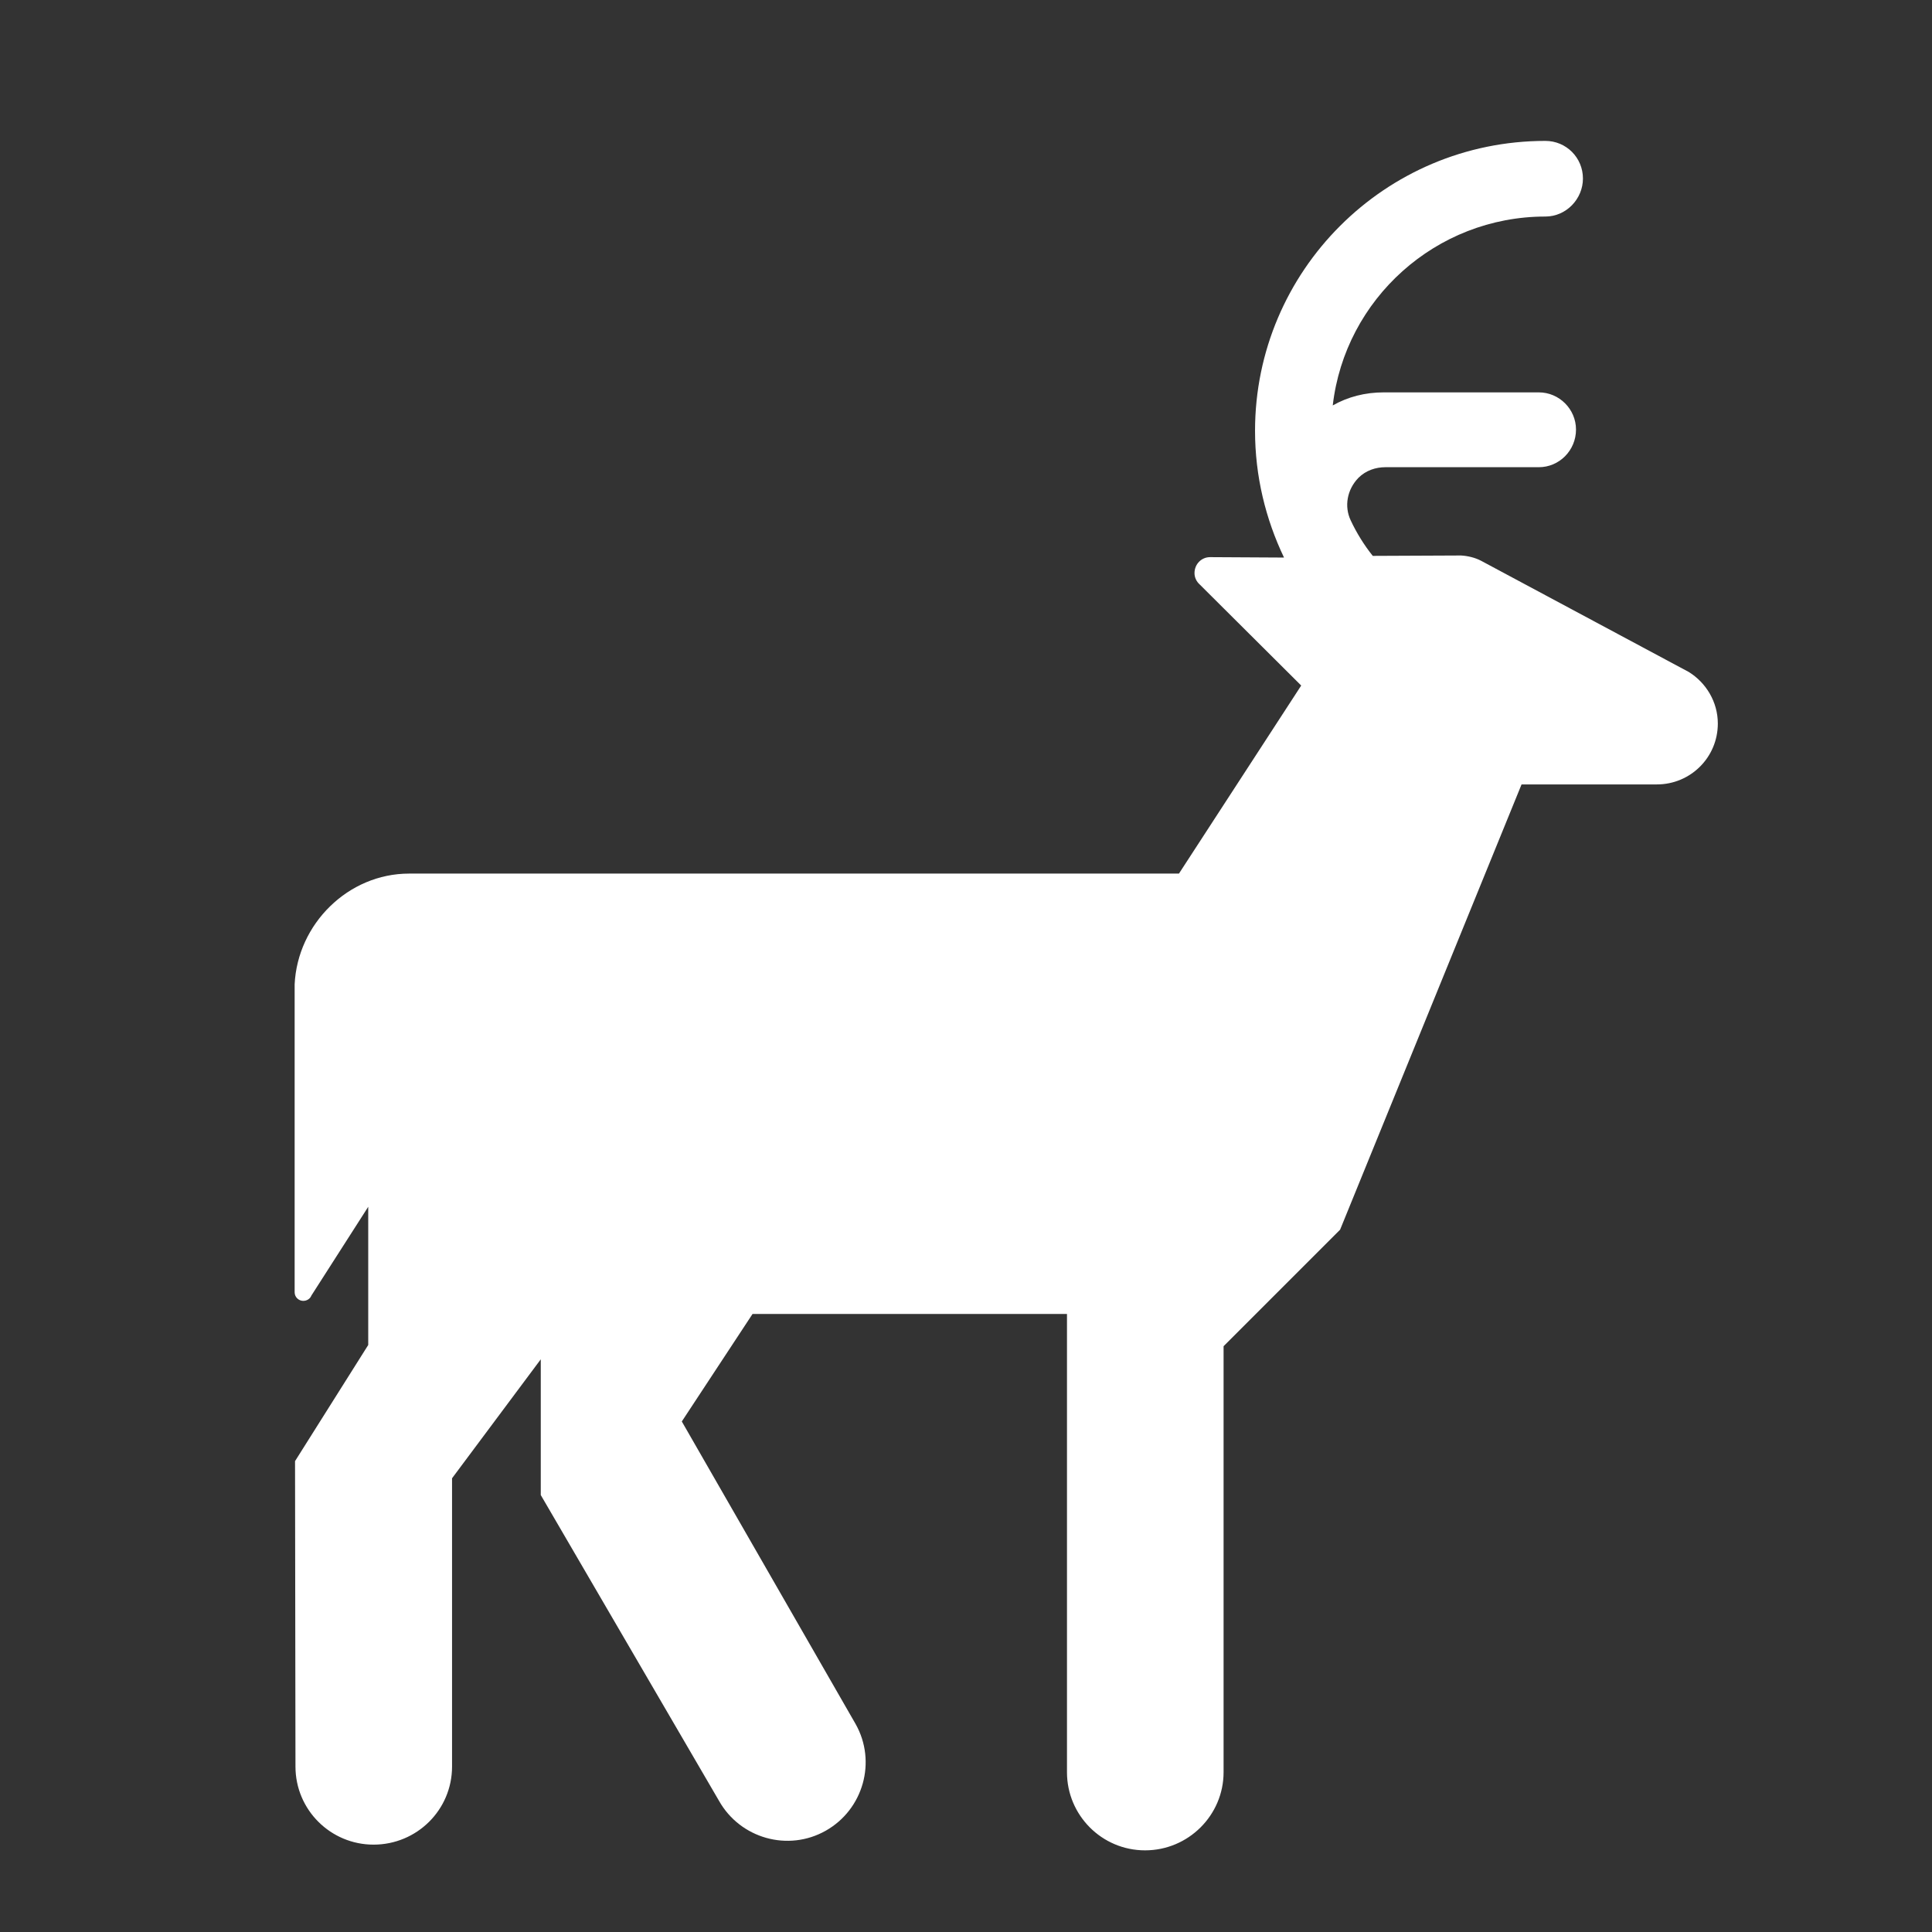 <?xml version="1.0" encoding="utf-8"?>
<!-- Generator: Adobe Illustrator 13.0.0, SVG Export Plug-In . SVG Version: 6.00 Build 14948)  -->
<!DOCTYPE svg PUBLIC "-//W3C//DTD SVG 1.0//EN" "http://www.w3.org/TR/2001/REC-SVG-20010904/DTD/svg10.dtd">
<svg version="1.0" id="Layer_1" xmlns="http://www.w3.org/2000/svg" xmlns:xlink="http://www.w3.org/1999/xlink" x="0px" y="0px"
	 width="102.521px" height="102.521px" viewBox="-11.768 -2.833 102.521 102.521"
	 enable-background="new -11.768 -2.833 102.521 102.521" xml:space="preserve">
<rect x="-11.768" y="-2.833" width="102.521" height="102.521" fill="#333333" stroke="none"/>
<g>
	<path fill="#FFFFFF" d="M61.664,17.988h8.225c1.082,0,1.973,0.89,1.973,1.974c0,1.107-0.889,1.997-1.973,1.997H61.75
		c-0.521,0-1.04,0.173-1.433,0.564c-0.608,0.627-0.76,1.518-0.412,2.254c0.304,0.652,0.717,1.324,1.173,1.888l4.687-0.021
		c0.348,0.021,0.736,0.109,1.064,0.282l11.02,5.901c0.911,0.564,1.539,1.584,1.539,2.734c0,1.8-1.455,3.231-3.232,3.231h-7.183
		l-9.629,23.628l-6.183,6.183V91.21c0,2.278-1.866,4.145-4.166,4.145c-2.299,0-4.144-1.869-4.144-4.145V66.891H28.166l-3.754,5.706
		l9.222,16.053c1.127,1.997,0.412,4.534-1.584,5.663s-4.535,0.413-5.662-1.583l-9.46-16.229v-7.203l-4.708,6.313v15.298
		c0,2.298-1.866,4.143-4.165,4.143c-2.279,0-4.144-1.845-4.144-4.143L3.888,74.701l3.884-6.163v-7.334l-3.016,4.71
		c-0.065,0.172-0.239,0.283-0.434,0.283c-0.239-0.001-0.455-0.195-0.455-0.456V49.404c0.151-3.211,2.842-5.88,6.073-5.88h40.853
		l6.487-9.979L51.9,28.187c-0.172-0.151-0.282-0.369-0.282-0.608c0-0.478,0.369-0.847,0.824-0.847l3.926,0.022
		c-0.975-2.041-1.538-4.318-1.538-6.727c0.002-8.485,6.901-15.383,15.406-15.383c1.106,0,1.994,0.889,1.994,1.997
		c0,1.084-0.888,2.017-1.994,2.017c-5.813,0-10.633,4.383-11.282,10.023C59.755,18.226,60.668,17.988,61.664,17.988z"/>
</g>
</svg>
